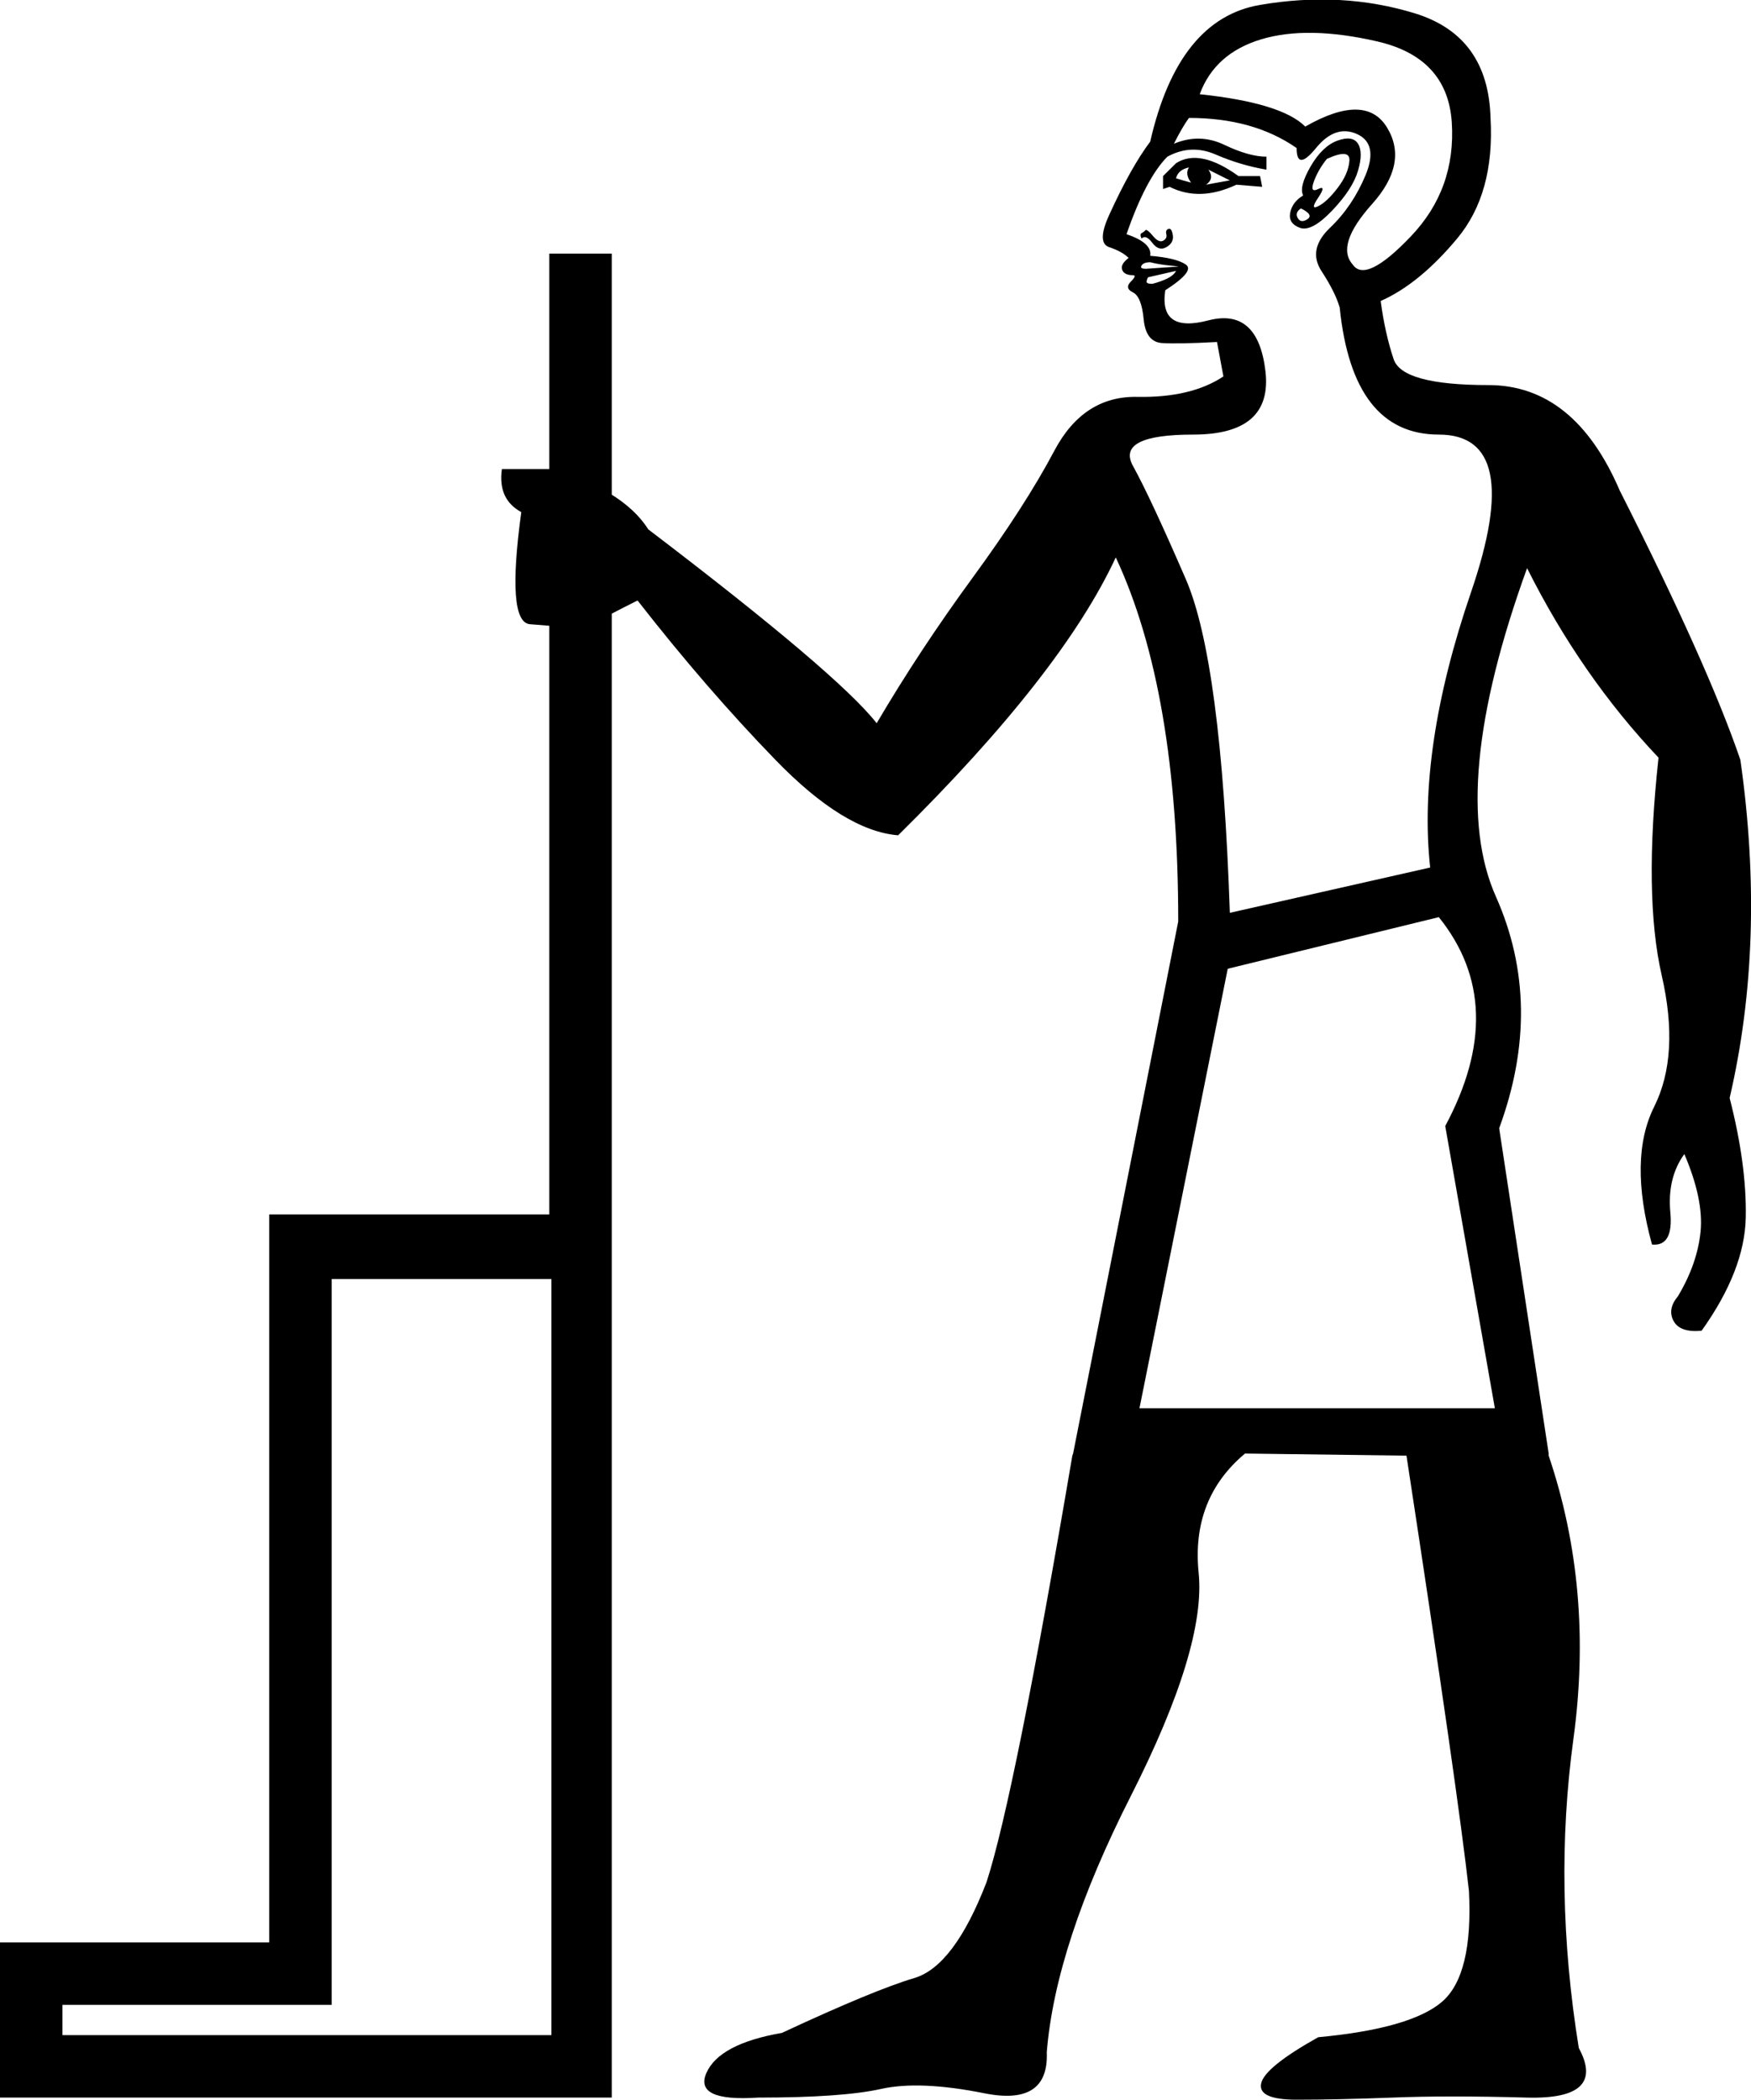 <?xml version='1.0' encoding ='UTF-8' standalone='yes'?>
<svg width='14.998' height='17.983' xmlns='http://www.w3.org/2000/svg' xmlns:xlink='http://www.w3.org/1999/xlink' xmlns:inkscape='http://www.inkscape.org/namespaces/inkscape'>
<path style='fill:#000000; stroke:none' d=' M 5.24 17.965  L 0 17.965  L 0 16.636  L 2.306 16.636  L 2.306 10.401  L 4.705 10.401  L 4.705 2.172  L 5.24 2.172  L 5.24 17.965  Z  M 2.841 10.954  L 2.841 17.171  L 0.535 17.171  L 0.535 17.43  L 4.723 17.43  L 4.723 10.954  L 2.841 10.954  Z  M 9.76 12.061  L 12.804 12.061  L 12.379 9.644  Q 12.933 8.611 12.324 7.855  L 10.516 8.297  L 9.76 12.061  Z  M 11.162 1.674  Q 11.125 1.6 11.226 1.425  Q 11.328 1.25 11.457 1.204  Q 11.586 1.158 11.632 1.231  Q 11.678 1.305 11.632 1.462  Q 11.586 1.619 11.411 1.803  Q 11.235 1.988 11.134 1.951  Q 11.033 1.914 11.051 1.822  Q 11.069 1.73 11.162 1.674  Z  M 11.365 1.361  Q 11.291 1.453 11.254 1.554  Q 11.217 1.656 11.291 1.619  Q 11.365 1.582 11.291 1.693  Q 11.217 1.803 11.291 1.766  Q 11.365 1.73 11.457 1.61  Q 11.549 1.49 11.558 1.379  Q 11.568 1.268 11.365 1.361  Z  M 11.18 1.084  Q 11.697 0.789 11.881 1.093  Q 12.066 1.398 11.752 1.748  Q 11.438 2.099 11.586 2.265  Q 11.697 2.431 12.084 2.025  Q 12.472 1.619 12.435 1.047  Q 12.398 0.494 11.798 0.355  Q 11.199 0.217 10.802 0.337  Q 10.405 0.457 10.276 0.807  Q 10.977 0.881 11.18 1.084  Z  M 11.143 1.785  Q 11.088 1.822 11.116 1.868  Q 11.143 1.914 11.199 1.877  Q 11.254 1.84 11.143 1.785  Z  M 9.962 1.619  L 9.962 1.508  L 10.073 1.398  Q 10.276 1.268 10.608 1.508  L 10.793 1.508  L 10.811 1.6  L 10.59 1.582  Q 10.276 1.73 10.018 1.6  L 9.962 1.619  Z  M 10.073 1.527  Q 10.129 1.545 10.202 1.564  Q 10.147 1.49 10.184 1.434  Q 10.092 1.453 10.073 1.527  Z  M 10.331 1.582  Q 10.424 1.564 10.534 1.545  L 10.35 1.453  Q 10.405 1.527 10.331 1.582  Z  M 9.778 2.043  Q 9.76 2.006 9.778 1.997  Q 9.796 1.988 9.815 1.969  Q 9.833 1.969 9.879 2.025  Q 9.926 2.08 9.962 2.062  Q 9.999 2.043 9.99 2.006  Q 9.981 1.969 10.009 1.96  Q 10.036 1.951 10.046 2.016  Q 10.055 2.08 9.99 2.117  Q 9.926 2.154 9.87 2.08  Q 9.815 2.006 9.778 2.043  Z  M 10.073 2.32  L 9.833 2.375  Q 9.815 2.412 9.824 2.421  Q 9.833 2.431 9.87 2.431  Q 9.944 2.412 9.999 2.385  Q 10.055 2.357 10.073 2.32  Z  M 10.092 2.283  Q 10.11 2.283 10.018 2.274  Q 9.926 2.265 9.852 2.246  Q 9.796 2.246 9.778 2.274  Q 9.76 2.302 9.815 2.302  L 10.092 2.283  Z  M 11.106 1.268  Q 10.737 1.01 10.184 1.01  Q 10.129 1.084 10.055 1.231  Q 10.276 1.139 10.488 1.241  Q 10.7 1.342 10.848 1.342  L 10.848 1.453  Q 10.627 1.416 10.414 1.324  Q 10.202 1.231 9.999 1.342  Q 9.815 1.527 9.649 2.006  Q 9.87 2.08 9.852 2.191  Q 10.073 2.209 10.156 2.265  Q 10.239 2.32 9.981 2.486  Q 9.926 2.855 10.35 2.744  Q 10.774 2.634 10.839 3.178  Q 10.903 3.722 10.221 3.722  Q 9.557 3.722 9.704 3.99  Q 9.852 4.257 10.156 4.958  Q 10.461 5.659 10.534 7.818  L 12.25 7.43  Q 12.139 6.416 12.601 5.069  Q 13.062 3.722 12.324 3.722  Q 11.586 3.722 11.475 2.634  Q 11.438 2.504 11.318 2.32  Q 11.199 2.135 11.392 1.951  Q 11.586 1.766 11.697 1.499  Q 11.807 1.231 11.623 1.148  Q 11.438 1.065 11.272 1.268  Q 11.106 1.471 11.106 1.268  Z  M 10.664 12.449  Q 10.202 12.836 10.267 13.472  Q 10.331 14.109 9.686 15.382  Q 9.04 16.655 8.966 17.577  Q 8.985 18.039 8.431 17.928  Q 7.878 17.817 7.546 17.891  Q 7.214 17.965 6.494 17.965  Q 5.941 18.002 6.051 17.753  Q 6.162 17.504 6.697 17.411  Q 7.49 17.042 7.832 16.941  Q 8.173 16.839 8.45 16.12  Q 8.69 15.382 9.188 12.449  L 9.188 12.467  L 10.092 7.892  Q 10.092 5.918 9.557 4.774  Q 9.095 5.77 7.693 7.154  Q 7.232 7.117 6.642 6.508  Q 6.051 5.899 5.461 5.143  Q 5.24 5.253 5 5.383  L 4.538 5.346  Q 4.336 5.327 4.465 4.386  Q 4.262 4.276 4.299 4.017  L 4.76 4.017  L 5.147 4.183  Q 5.424 4.331 5.553 4.534  Q 7.177 5.77 7.509 6.194  Q 7.878 5.567 8.33 4.949  Q 8.782 4.331 9.031 3.86  Q 9.28 3.39 9.741 3.399  Q 10.202 3.408 10.479 3.224  L 10.424 2.929  Q 10.092 2.947 9.953 2.938  Q 9.815 2.929 9.796 2.735  Q 9.778 2.541 9.704 2.504  Q 9.63 2.468 9.686 2.412  Q 9.741 2.357 9.704 2.357  Q 9.63 2.357 9.612 2.311  Q 9.594 2.265 9.667 2.209  Q 9.612 2.154 9.501 2.117  Q 9.391 2.08 9.501 1.84  Q 9.686 1.434 9.852 1.213  Q 10.092 0.161 10.793 0.042  Q 11.494 -0.078 12.121 0.115  Q 12.748 0.309 12.767 1.01  Q 12.804 1.656 12.481 2.043  Q 12.158 2.431 11.826 2.578  L 11.826 2.578  Q 11.863 2.855 11.937 3.076  Q 12.01 3.298 12.748 3.298  Q 13.486 3.298 13.874 4.202  Q 14.63 5.696 14.907 6.508  Q 15.128 8.058 14.815 9.404  Q 14.962 9.976 14.953 10.428  Q 14.944 10.88 14.575 11.397  Q 14.39 11.415 14.335 11.314  Q 14.28 11.212 14.372 11.102  Q 14.538 10.825 14.566 10.548  Q 14.593 10.272 14.427 9.884  Q 14.28 10.087 14.307 10.382  Q 14.335 10.677 14.15 10.659  Q 13.947 9.921 14.169 9.478  Q 14.39 9.035 14.233 8.353  Q 14.077 7.67 14.206 6.489  Q 13.542 5.788 13.08 4.866  Q 12.398 6.748 12.813 7.679  Q 13.228 8.611 12.841 9.663  L 13.265 12.449  L 13.265 12.467  Q 13.652 13.611 13.477 14.893  Q 13.302 16.175 13.523 17.54  Q 13.763 17.983 13.08 17.965  Q 12.398 17.946 11.927 17.965  Q 11.457 17.983 11.106 17.983  Q 10.774 17.983 10.802 17.845  Q 10.83 17.706 11.291 17.448  Q 12.084 17.374 12.352 17.144  Q 12.619 16.913 12.582 16.194  Q 12.49 15.363 12.047 12.467  L 10.664 12.449  Z '/></svg>
